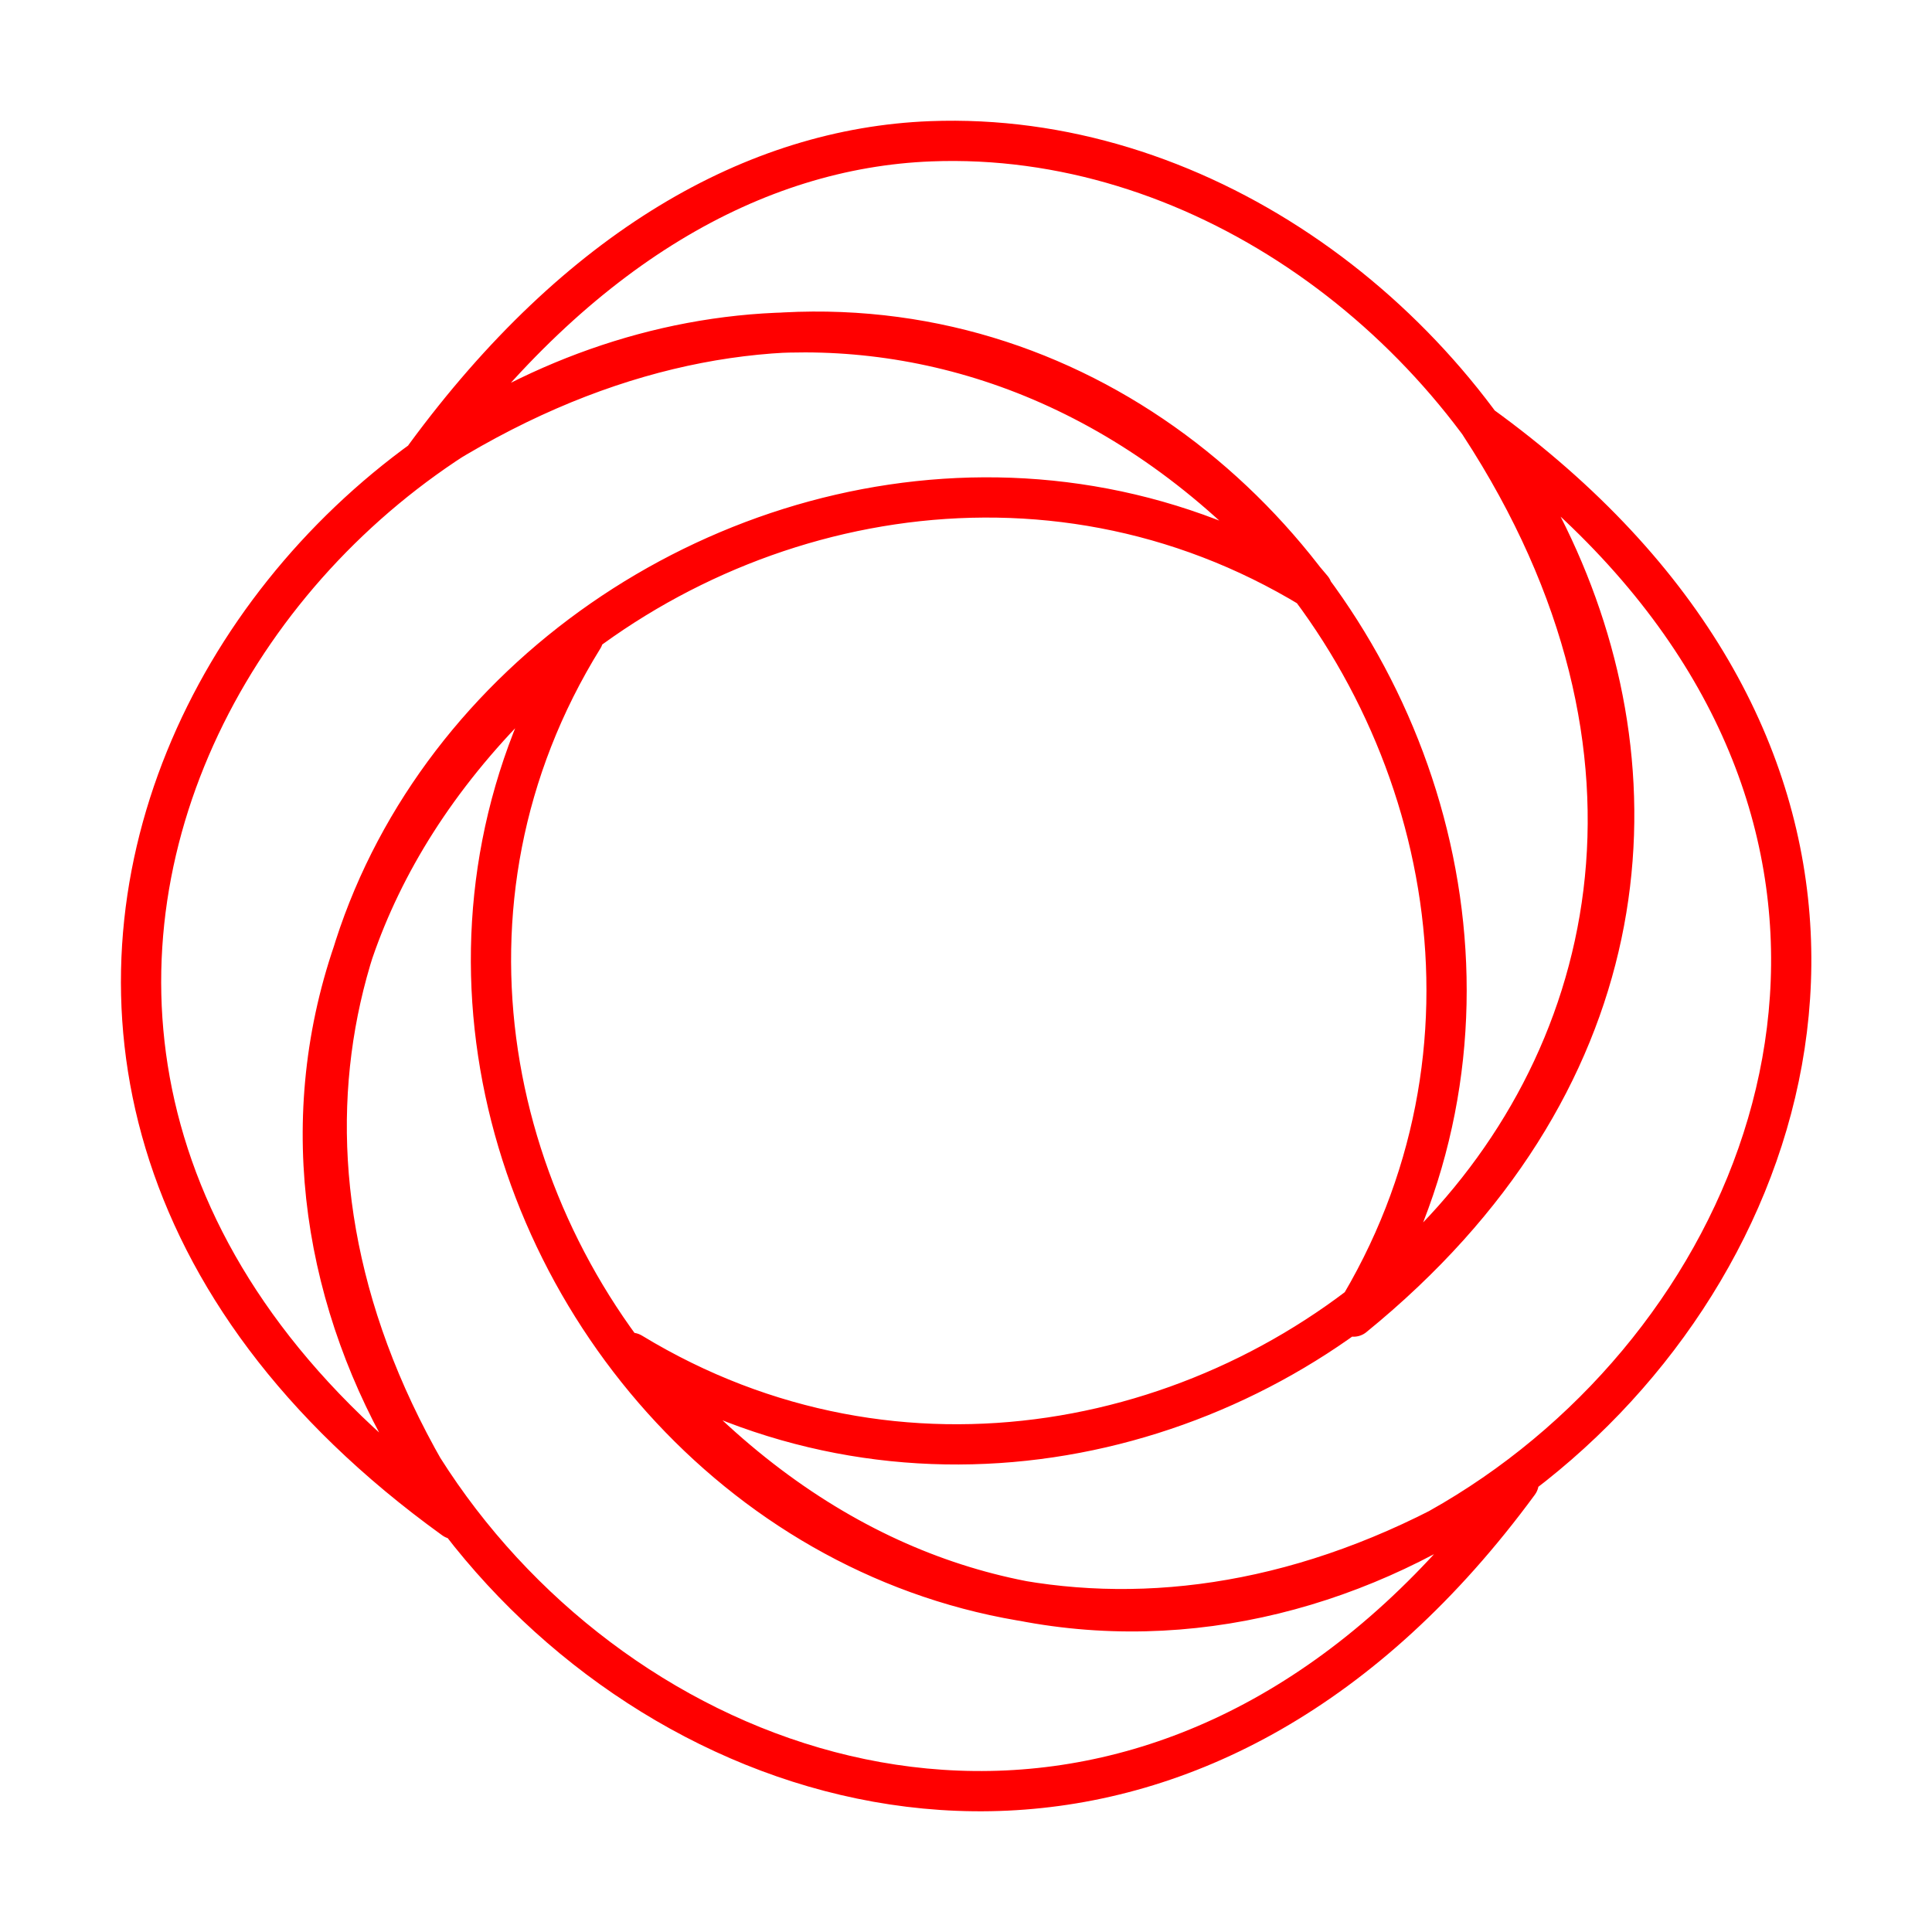 <svg id="Layer_2" data-name="Layer 2" xmlns="http://www.w3.org/2000/svg" viewBox="0 0 48 48"><defs><style>.cls-1{fill:none;stroke:#FF0000;stroke-linecap:round;stroke-linejoin:round;}</style></defs><path class="cls-1" d="M23.12,3.51C36.22,3,47.77,21.2,33.63,32.71,41.78,19.53,27,.78,10.56,11.34c3.81-5.19,8.2-7.66,12.56-7.83ZM19.6,8.26c4.38-.11,9.11,1.7,13,6.37-13.29-8.09-32,6.8-21.32,23.11C-4.45,26.39,6.45,8.56,19.6,8.26Zm17.17,2.29c20.94,15.14-5.61,41.77-21.08,23.06C29,41.7,47.41,26.85,36.77,10.55Zm-22.28,5.3C6.34,29,21.3,47.4,37.73,36.84,22.48,57.62-4.36,31.2,14.49,15.85Z"/></svg>